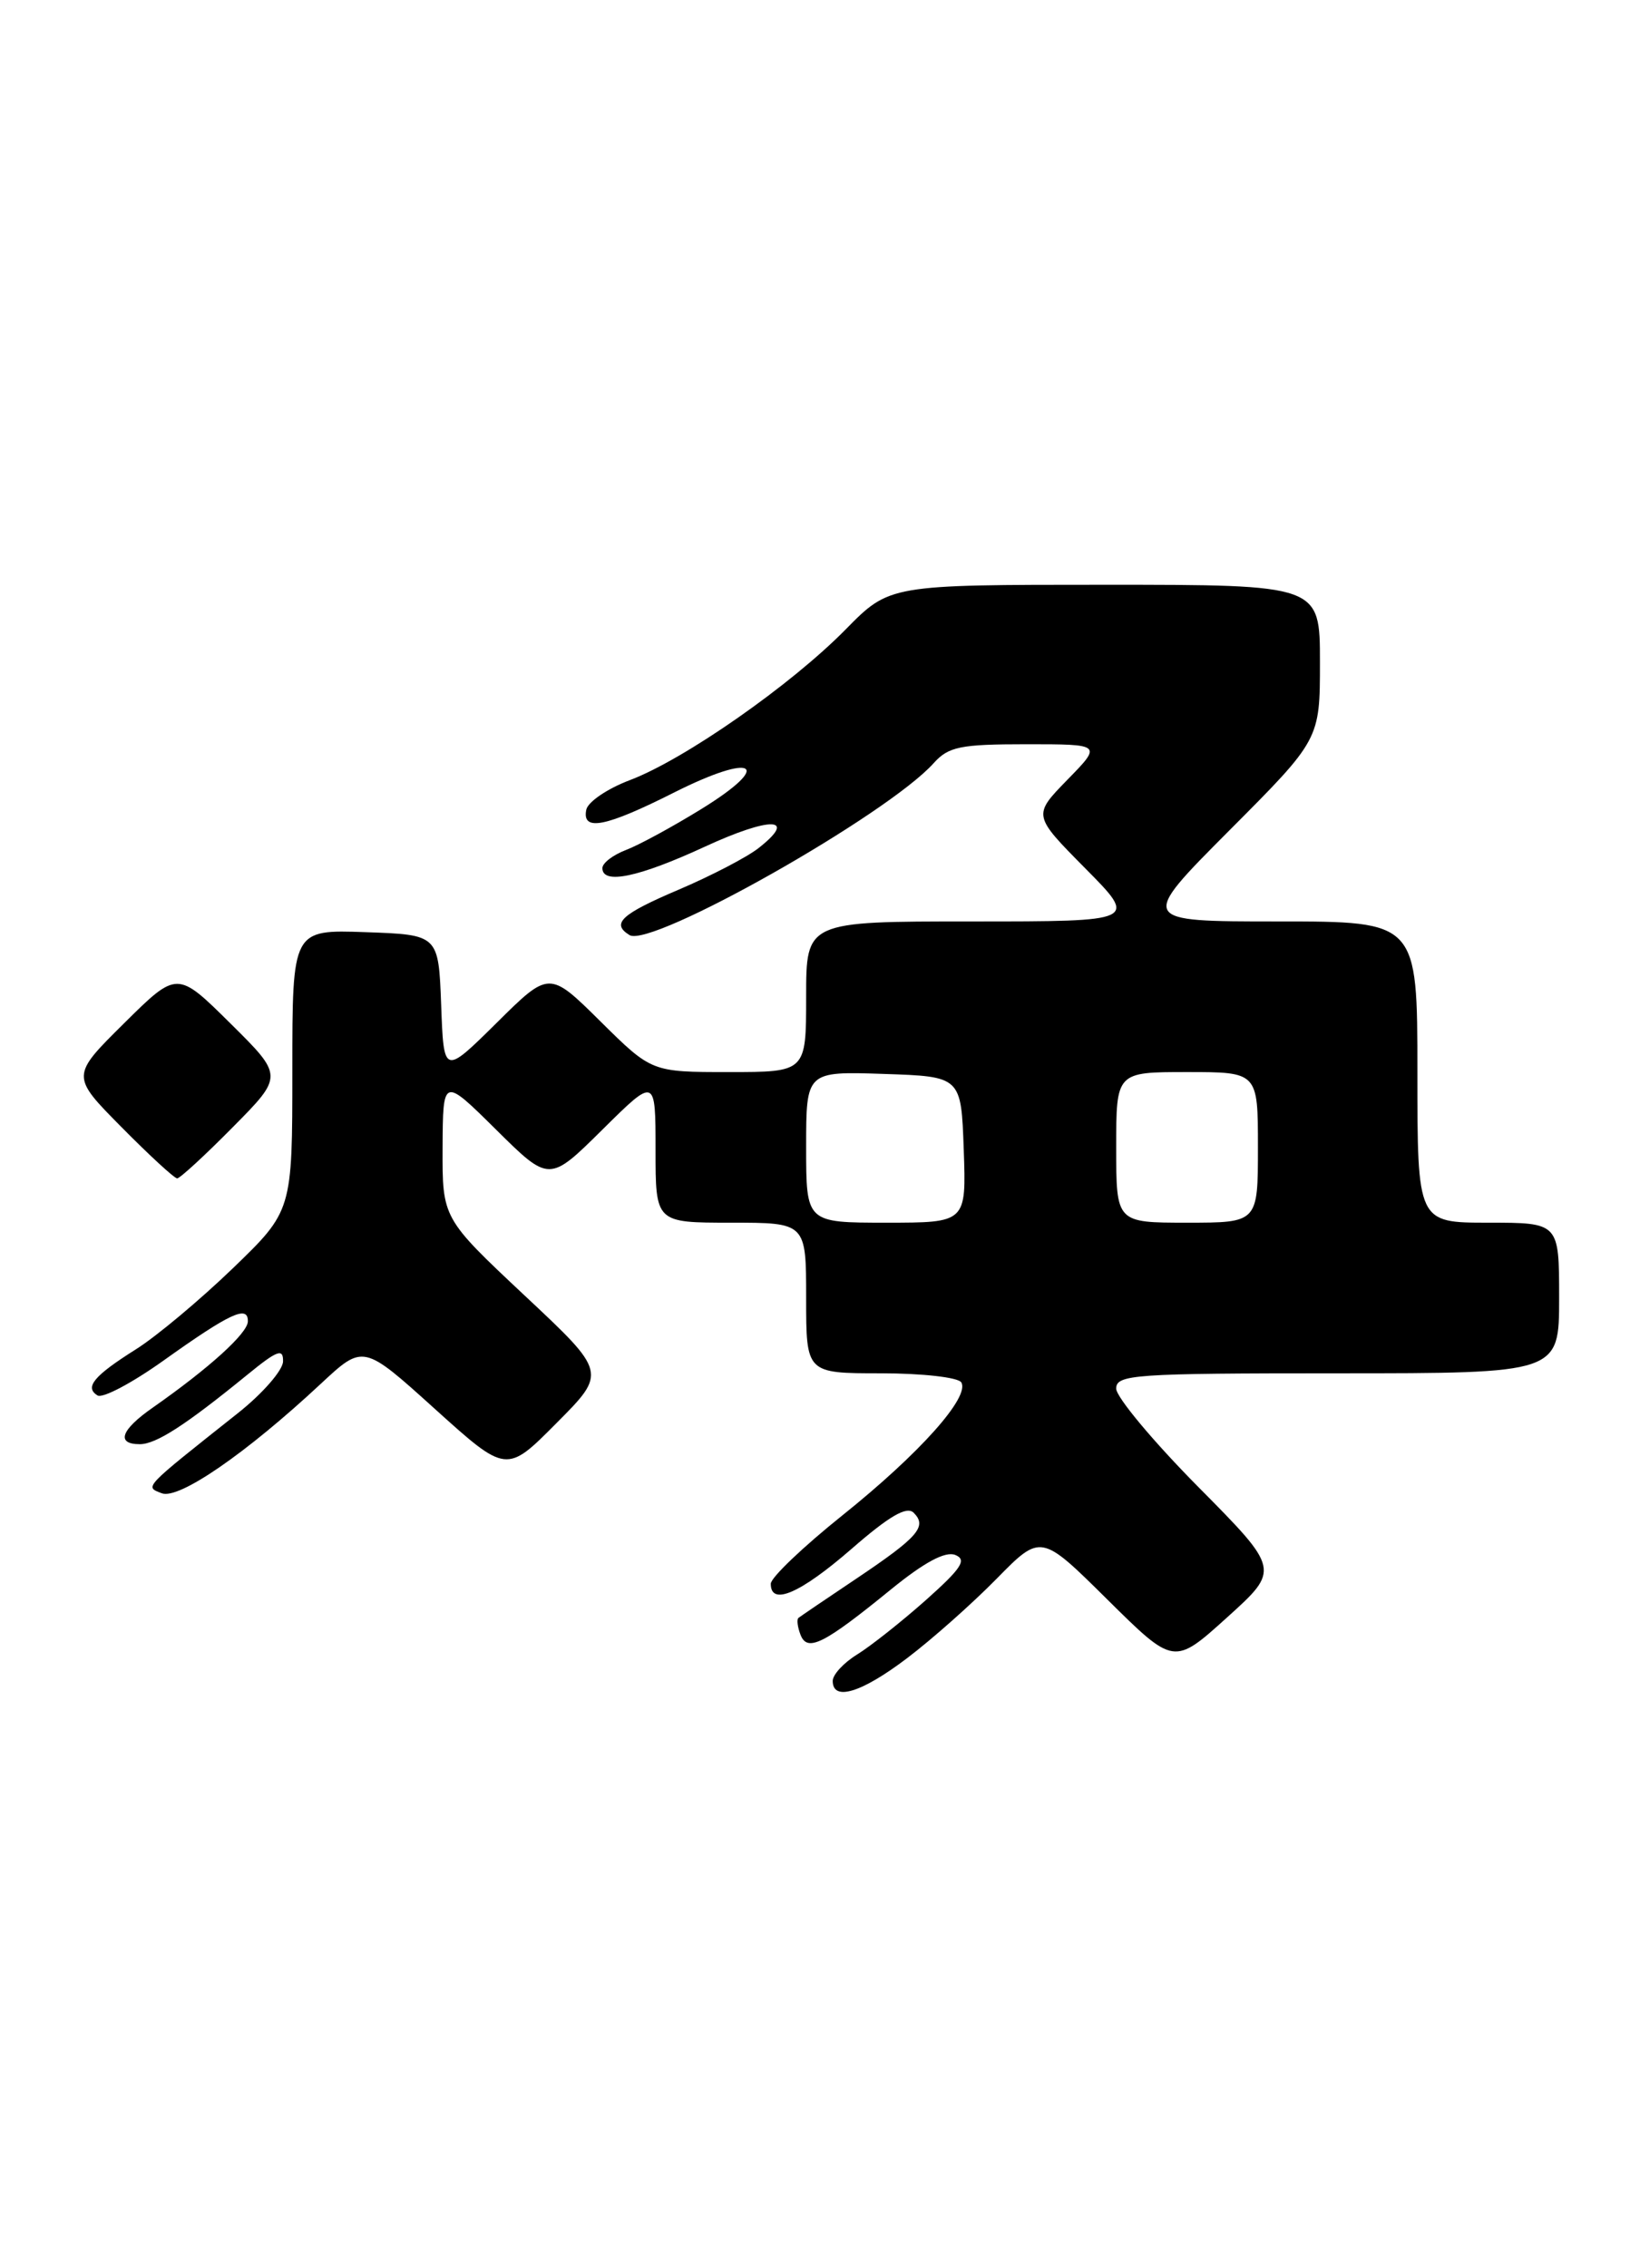 <?xml version="1.0" encoding="UTF-8" standalone="no"?>
<!DOCTYPE svg PUBLIC "-//W3C//DTD SVG 1.1//EN" "http://www.w3.org/Graphics/SVG/1.1/DTD/svg11.dtd" >
<svg xmlns="http://www.w3.org/2000/svg" xmlns:xlink="http://www.w3.org/1999/xlink" version="1.1" viewBox="0 0 184 256">
 <g >
 <path fill="currentColor"
d=" M 102.41 187.14 C 105.21 185.02 109.75 180.99 112.50 178.19 C 117.50 173.10 117.50 173.10 125.01 180.54 C 132.52 187.97 132.52 187.97 138.51 182.56 C 144.50 177.15 144.50 177.15 135.25 167.81 C 130.16 162.67 126.00 157.68 126.00 156.73 C 126.00 155.14 127.96 155.00 151.00 155.00 C 176.00 155.00 176.00 155.00 176.00 146.50 C 176.00 138.00 176.00 138.00 168.00 138.00 C 160.00 138.00 160.00 138.00 160.00 121.00 C 160.00 104.00 160.00 104.00 144.27 104.00 C 128.54 104.00 128.54 104.00 138.77 93.73 C 149.00 83.47 149.00 83.47 149.00 74.73 C 149.00 66.00 149.00 66.00 124.71 66.00 C 100.42 66.00 100.42 66.00 95.46 71.04 C 89.29 77.32 77.27 85.71 71.13 88.04 C 68.58 89.00 66.35 90.51 66.18 91.40 C 65.68 93.88 68.36 93.35 76.15 89.42 C 85.18 84.88 87.39 86.24 79.19 91.30 C 75.95 93.30 72.11 95.39 70.65 95.94 C 69.19 96.50 68.00 97.41 68.00 97.98 C 68.00 99.87 72.08 99.02 79.55 95.57 C 87.00 92.13 90.10 92.21 85.63 95.72 C 84.32 96.75 80.26 98.86 76.62 100.41 C 70.11 103.18 68.96 104.24 71.06 105.54 C 73.49 107.04 100.19 91.95 105.40 86.13 C 107.07 84.27 108.41 84.00 115.86 84.00 C 124.41 84.00 124.41 84.00 120.49 88.01 C 116.58 92.02 116.58 92.02 122.51 98.01 C 128.44 104.00 128.44 104.00 109.72 104.00 C 91.00 104.00 91.00 104.00 91.00 112.50 C 91.00 121.00 91.00 121.00 82.28 121.00 C 73.56 121.00 73.56 121.00 67.78 115.28 C 62.00 109.56 62.00 109.56 56.05 115.46 C 50.09 121.35 50.09 121.35 49.80 113.42 C 49.50 105.50 49.50 105.50 41.25 105.21 C 33.00 104.92 33.00 104.92 33.00 120.80 C 33.00 136.67 33.00 136.67 26.25 143.18 C 22.54 146.75 17.63 150.86 15.33 152.30 C 10.60 155.28 9.51 156.58 11.01 157.50 C 11.58 157.86 14.93 156.08 18.46 153.56 C 25.99 148.19 28.01 147.26 27.98 149.14 C 27.96 150.48 23.62 154.41 17.25 158.87 C 13.64 161.38 13.07 163.00 15.78 163.00 C 17.62 163.00 20.92 160.87 27.91 155.17 C 31.30 152.40 31.99 152.14 31.95 153.67 C 31.92 154.67 29.63 157.30 26.85 159.50 C 16.05 168.07 16.32 167.78 18.26 168.54 C 20.18 169.28 27.77 164.06 36.25 156.15 C 41.01 151.72 41.01 151.72 49.09 159.02 C 57.17 166.31 57.17 166.31 62.83 160.61 C 68.50 154.91 68.50 154.91 59.21 146.21 C 49.93 137.50 49.93 137.50 49.96 129.53 C 50.00 121.56 50.00 121.56 56.00 127.50 C 62.00 133.44 62.00 133.44 68.00 127.50 C 74.00 121.56 74.00 121.56 74.00 129.78 C 74.00 138.00 74.00 138.00 82.50 138.00 C 91.00 138.00 91.00 138.00 91.00 146.50 C 91.00 155.00 91.00 155.00 99.44 155.00 C 104.09 155.00 108.16 155.46 108.51 156.02 C 109.52 157.66 103.82 164.04 95.11 171.02 C 90.66 174.58 87.01 178.06 87.01 178.75 C 86.99 181.29 90.32 179.86 96.11 174.83 C 100.39 171.10 102.36 169.96 103.14 170.74 C 104.69 172.29 103.66 173.48 96.69 178.16 C 93.28 180.44 90.33 182.45 90.13 182.61 C 89.92 182.78 90.03 183.63 90.36 184.50 C 91.13 186.51 92.97 185.59 100.59 179.38 C 104.34 176.33 106.70 175.06 107.83 175.50 C 109.18 176.04 108.54 177.01 104.50 180.61 C 101.75 183.05 98.26 185.81 96.75 186.74 C 95.24 187.67 94.00 189.01 94.00 189.72 C 94.00 192.05 97.25 191.06 102.41 187.14 Z  M 26.28 127.22 C 32.00 121.44 32.00 121.44 26.00 115.50 C 20.00 109.56 20.00 109.56 14.00 115.50 C 8.00 121.44 8.00 121.44 13.72 127.22 C 16.86 130.40 19.69 133.00 20.00 133.00 C 20.31 133.00 23.14 130.40 26.28 127.22 Z  M 91.00 129.46 C 91.00 120.92 91.00 120.92 99.75 121.21 C 108.50 121.50 108.50 121.50 108.79 129.75 C 109.08 138.00 109.08 138.00 100.04 138.00 C 91.00 138.00 91.00 138.00 91.00 129.46 Z  M 126.00 129.50 C 126.00 121.00 126.00 121.00 134.00 121.00 C 142.00 121.00 142.00 121.00 142.00 129.50 C 142.00 138.00 142.00 138.00 134.00 138.00 C 126.00 138.00 126.00 138.00 126.00 129.50 Z "/>
</g>
</svg>